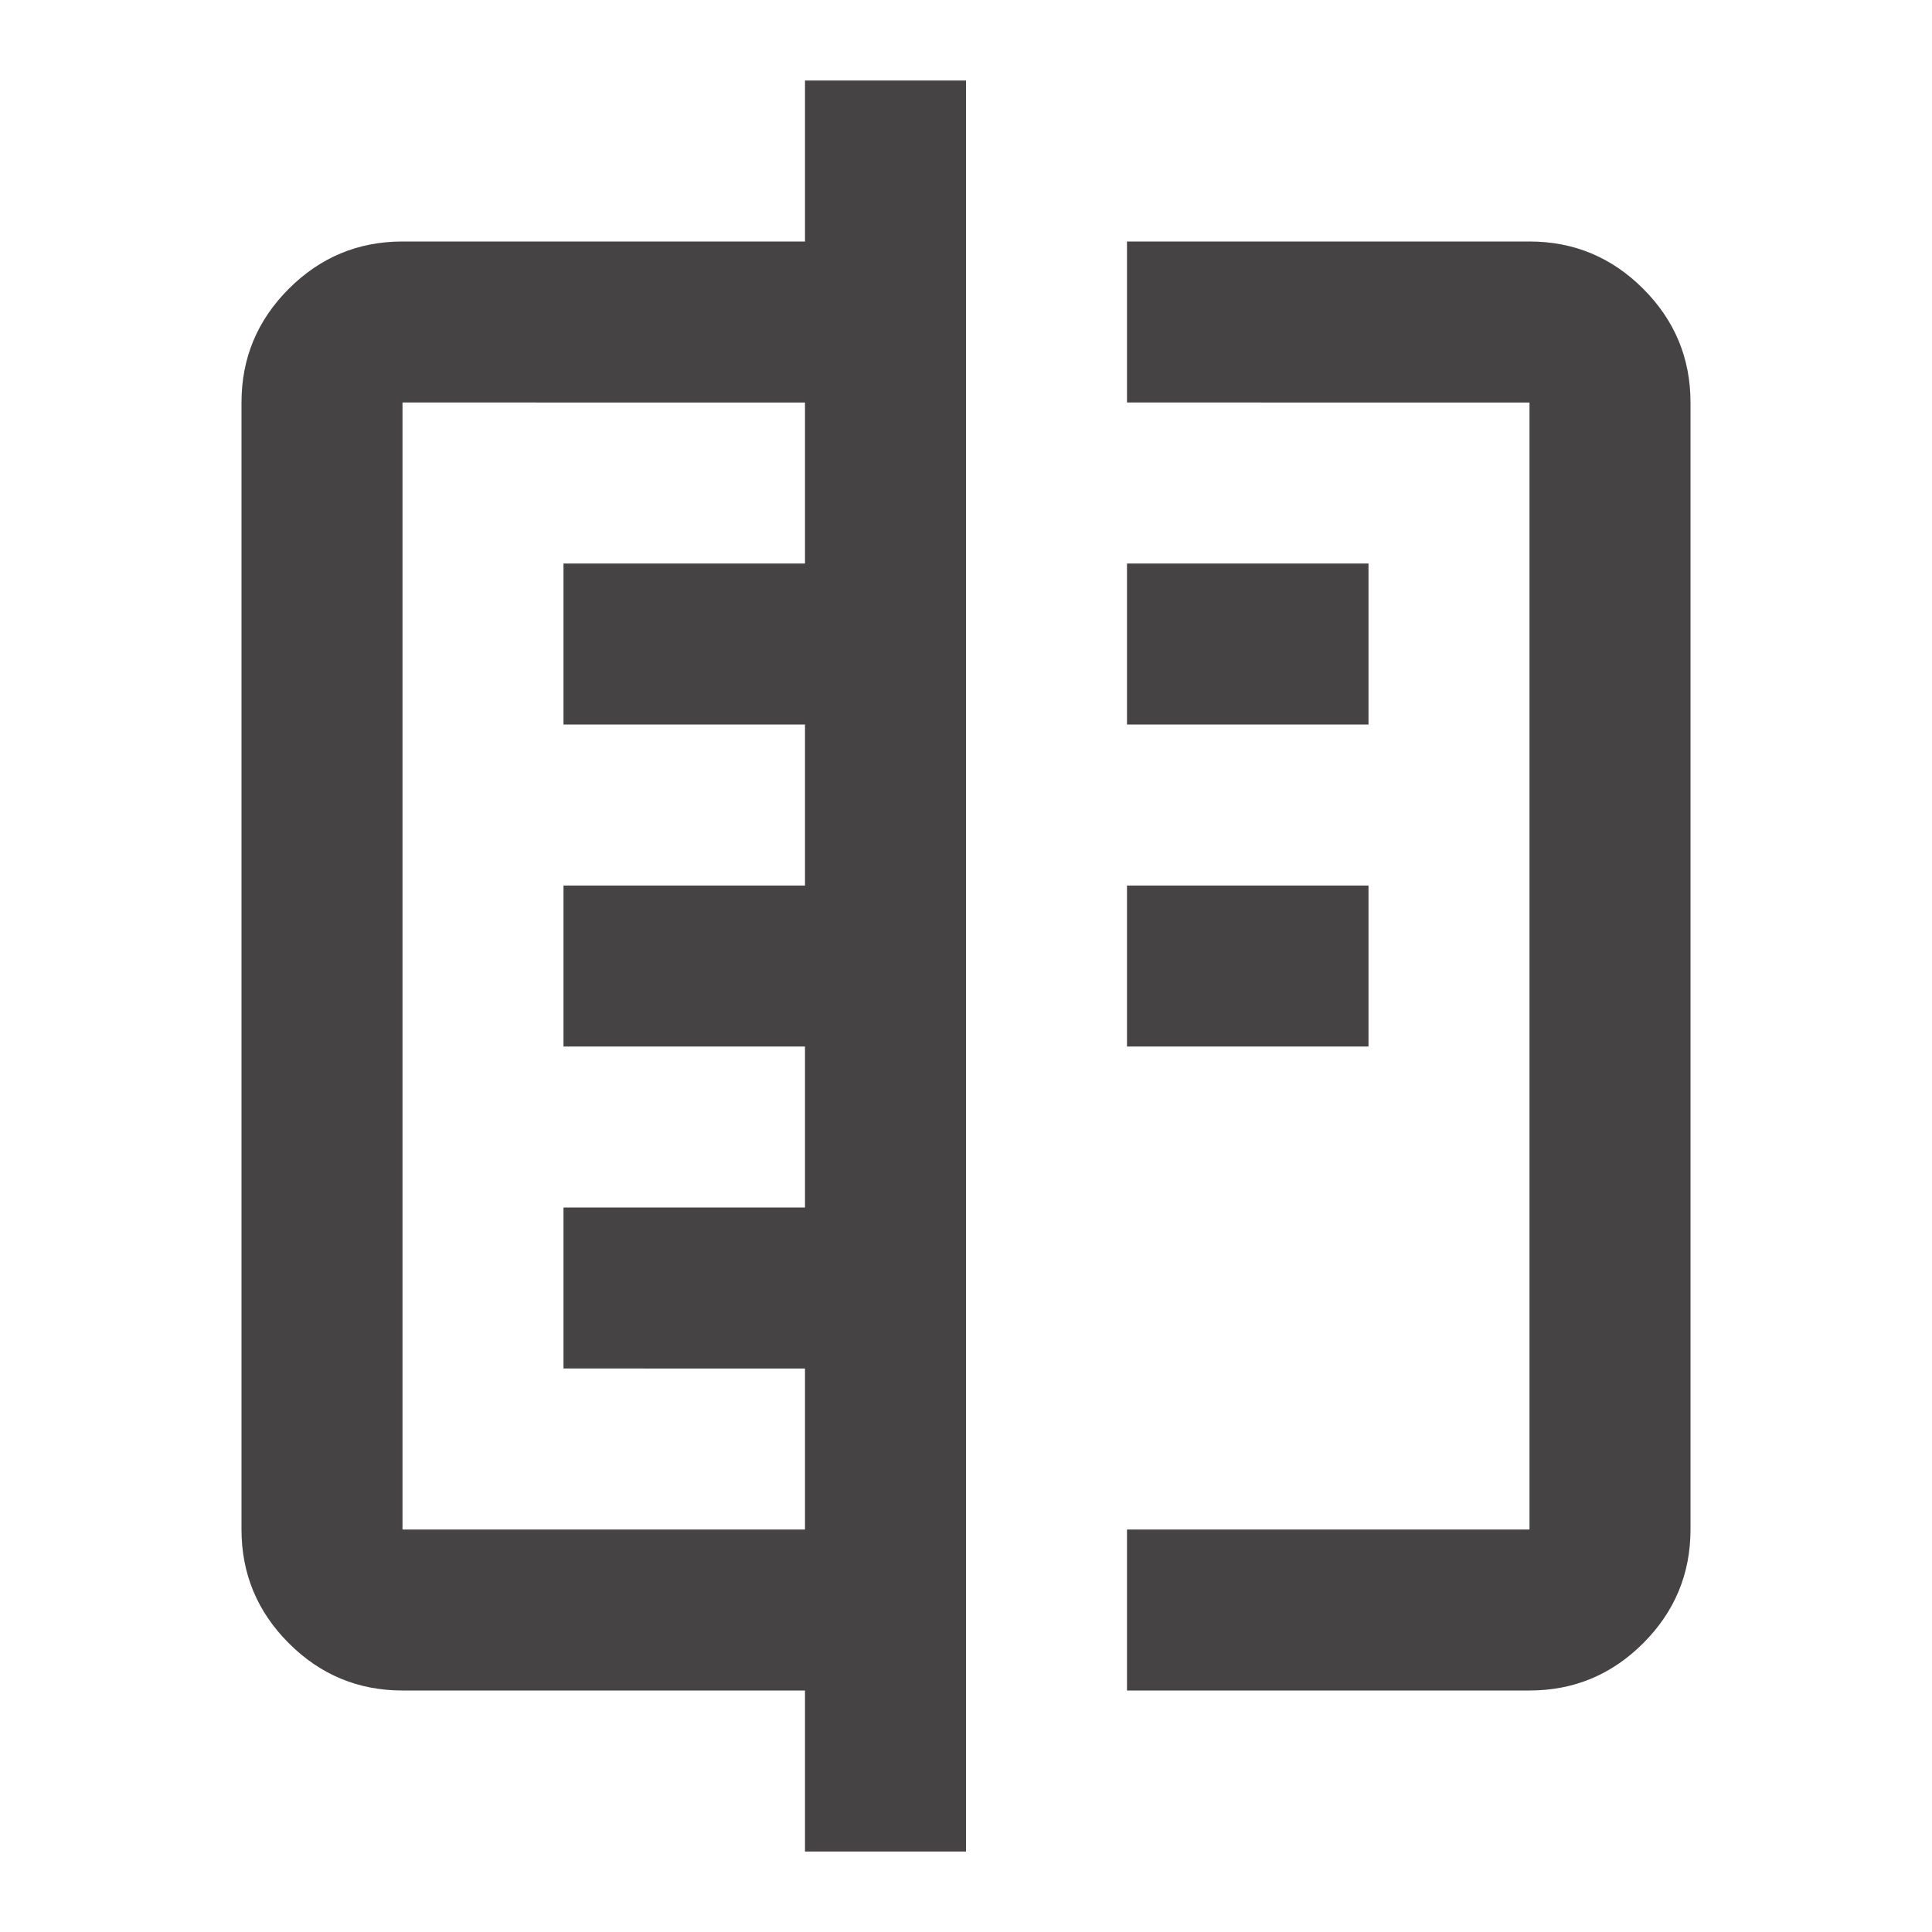 <svg xmlns="http://www.w3.org/2000/svg" height="24px" viewBox="0 -960 960 960" width="24px" fill="#454343"><path d="M400-40v-80H200q-33 0-56.5-23.5T120-200v-560q0-33 23.5-56.5T200-840h200v-80h80v880h-80ZM200-200h200v-80H280v-80h120v-80H280v-80h120v-80H280v-80h120v-80H200v560Zm360-560v-80h200q33 0 56.5 23.5T840-760v560q0 33-23.5 56.5T760-120H560v-80h200v-560H560Zm0 320v-80h120v80H560Zm0-160v-80h120v80H560ZM400-480Z"/></svg>